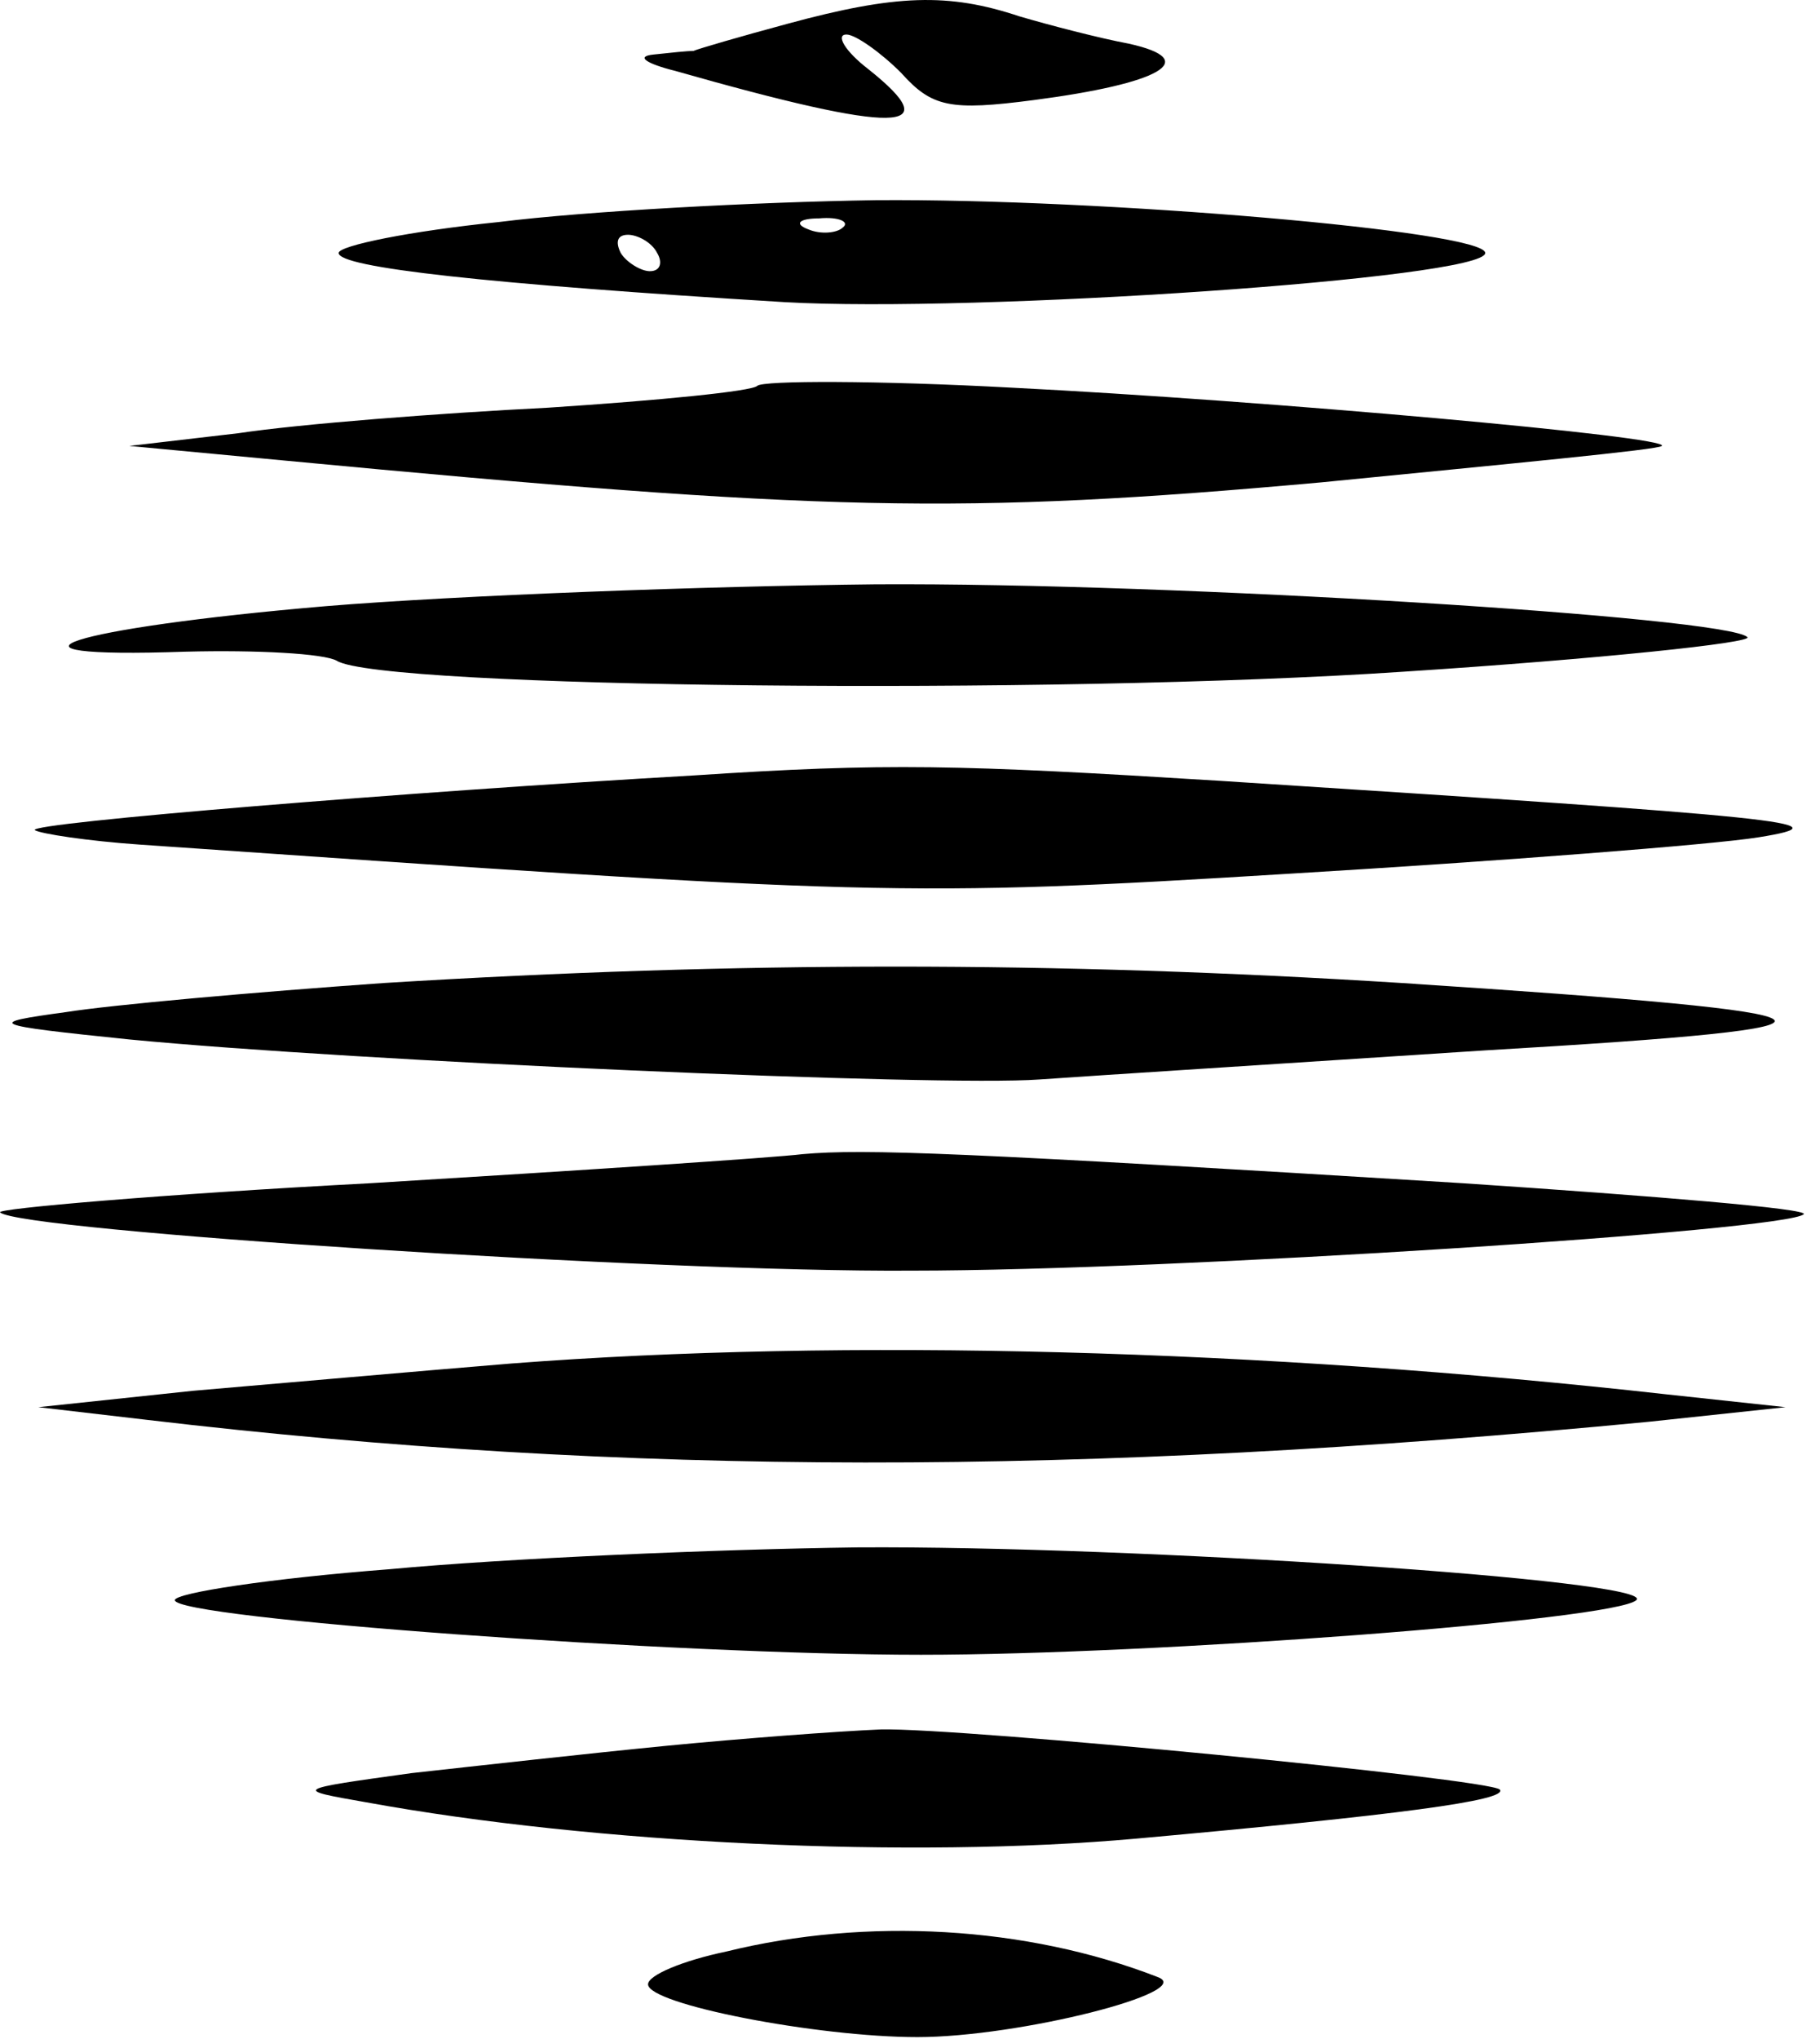 <svg width="100" height="112" viewBox="0 0 100 112" fill="none" xmlns="http://www.w3.org/2000/svg">
<path d="M43.307 1.296C40.707 1.996 38.307 2.696 38.107 2.796C37.807 2.796 36.807 2.896 35.907 2.996C34.907 3.096 35.507 3.496 37.107 3.896C49.407 7.396 52.107 7.296 47.707 3.796C46.407 2.796 45.907 1.896 46.507 1.896C47.007 1.896 48.407 2.896 49.507 3.996C51.207 5.896 52.207 6.096 56.807 5.496C63.707 4.596 66.107 3.296 62.007 2.396C60.407 2.096 57.707 1.396 56.007 0.896C52.107 -0.404 49.207 -0.304 43.307 1.296Z" fill="black"/>
<path d="M27.407 12.196C22.507 12.696 18.607 13.496 18.607 13.896C18.607 14.696 26.707 15.596 43.107 16.596C53.507 17.196 81.607 15.296 81.607 13.896C81.607 12.696 60.507 10.896 48.107 10.996C41.507 11.096 32.207 11.596 27.407 12.196ZM46.307 12.496C46.007 12.796 45.107 12.896 44.407 12.596C43.607 12.296 43.907 11.996 45.007 11.996C46.107 11.896 46.707 12.196 46.307 12.496ZM36.107 13.896C36.407 14.396 36.307 14.896 35.707 14.896C35.207 14.896 34.407 14.396 34.107 13.896C33.807 13.296 33.907 12.896 34.507 12.896C35.007 12.896 35.807 13.296 36.107 13.896Z" fill="black"/>
<path d="M41.607 21.195C41.307 21.495 36.207 21.995 30.107 22.395C24.107 22.695 16.407 23.295 13.107 23.795L7.107 24.495L15.607 25.295C45.207 28.095 52.607 28.295 72.607 26.495C82.707 25.495 91.207 24.695 91.307 24.495C91.907 23.995 69.507 21.995 55.607 21.295C48.207 20.895 41.907 20.895 41.607 21.195Z" fill="black"/>
<path d="M17.907 33.296C3.807 34.496 -1.493 36.196 10.207 35.796C14.107 35.696 17.807 35.896 18.507 36.296C20.907 37.796 57.807 38.196 77.107 36.896C87.907 36.196 96.407 35.296 96.007 34.996C94.907 33.896 64.607 31.996 48.107 32.096C38.807 32.196 25.207 32.696 17.907 33.296Z" fill="black"/>
<path d="M38.107 42.595C22.407 43.495 1.607 45.195 1.907 45.595C2.207 45.795 4.807 46.195 7.707 46.395C48.107 49.195 49.607 49.295 70.807 47.995C82.507 47.295 94.107 46.395 96.607 45.995C101.607 45.195 98.207 44.895 67.107 42.895C52.607 41.995 48.707 41.895 38.107 42.595Z" fill="black"/>
<path d="M21.107 53.995C14.007 54.495 6.107 55.196 3.607 55.596C-0.793 56.196 -0.693 56.295 7.107 57.096C19.507 58.295 51.607 59.696 57.107 59.295C59.907 59.096 70.907 58.395 81.607 57.696C103.907 56.395 103.107 55.696 77.007 53.995C57.907 52.795 40.607 52.795 21.107 53.995Z" fill="black"/>
<path d="M44.107 63.395C42.507 63.595 31.807 64.295 20.307 64.995C8.907 65.595 -0.293 66.395 0.007 66.595C1.007 67.595 36.207 69.895 50.107 69.795C64.507 69.795 98.207 67.595 99.107 66.695C99.407 66.395 90.907 65.695 80.407 64.995C52.807 63.295 47.507 63.095 44.107 63.395Z" fill="black"/>
<path d="M28.107 74.895C23.207 75.295 15.307 75.995 10.607 76.395L2.107 77.295L8.107 77.995C34.407 81.095 59.407 81.095 90.607 78.095L98.107 77.295L91.607 76.595C69.307 74.095 46.307 73.495 28.107 74.895Z" fill="black"/>
<path d="M21.407 86.195C14.907 86.695 9.607 87.496 9.607 87.895C9.607 88.895 37.107 90.895 50.607 90.895C63.407 90.895 88.707 88.996 89.907 87.895C91.107 86.796 62.207 84.895 47.107 84.996C39.407 85.096 27.807 85.596 21.407 86.195Z" fill="black"/>
<path d="M36.607 95.896C32.507 96.296 26.207 96.996 22.607 97.396C16.107 98.296 16.107 98.296 20.107 98.996C32.707 101.296 50.107 102.096 62.407 100.996C76.807 99.696 82.907 98.896 82.407 98.296C81.707 97.696 52.807 94.896 48.407 94.996C46.007 95.096 40.707 95.496 36.607 95.896Z" fill="black"/>
<path d="M39.907 107.196C37.507 107.696 35.607 108.496 35.607 108.996C35.607 110.096 44.907 111.896 50.407 111.896C56.007 111.896 65.807 109.396 63.607 108.596C56.407 105.796 47.607 105.296 39.907 107.196Z" fill="black"/>
</svg>
